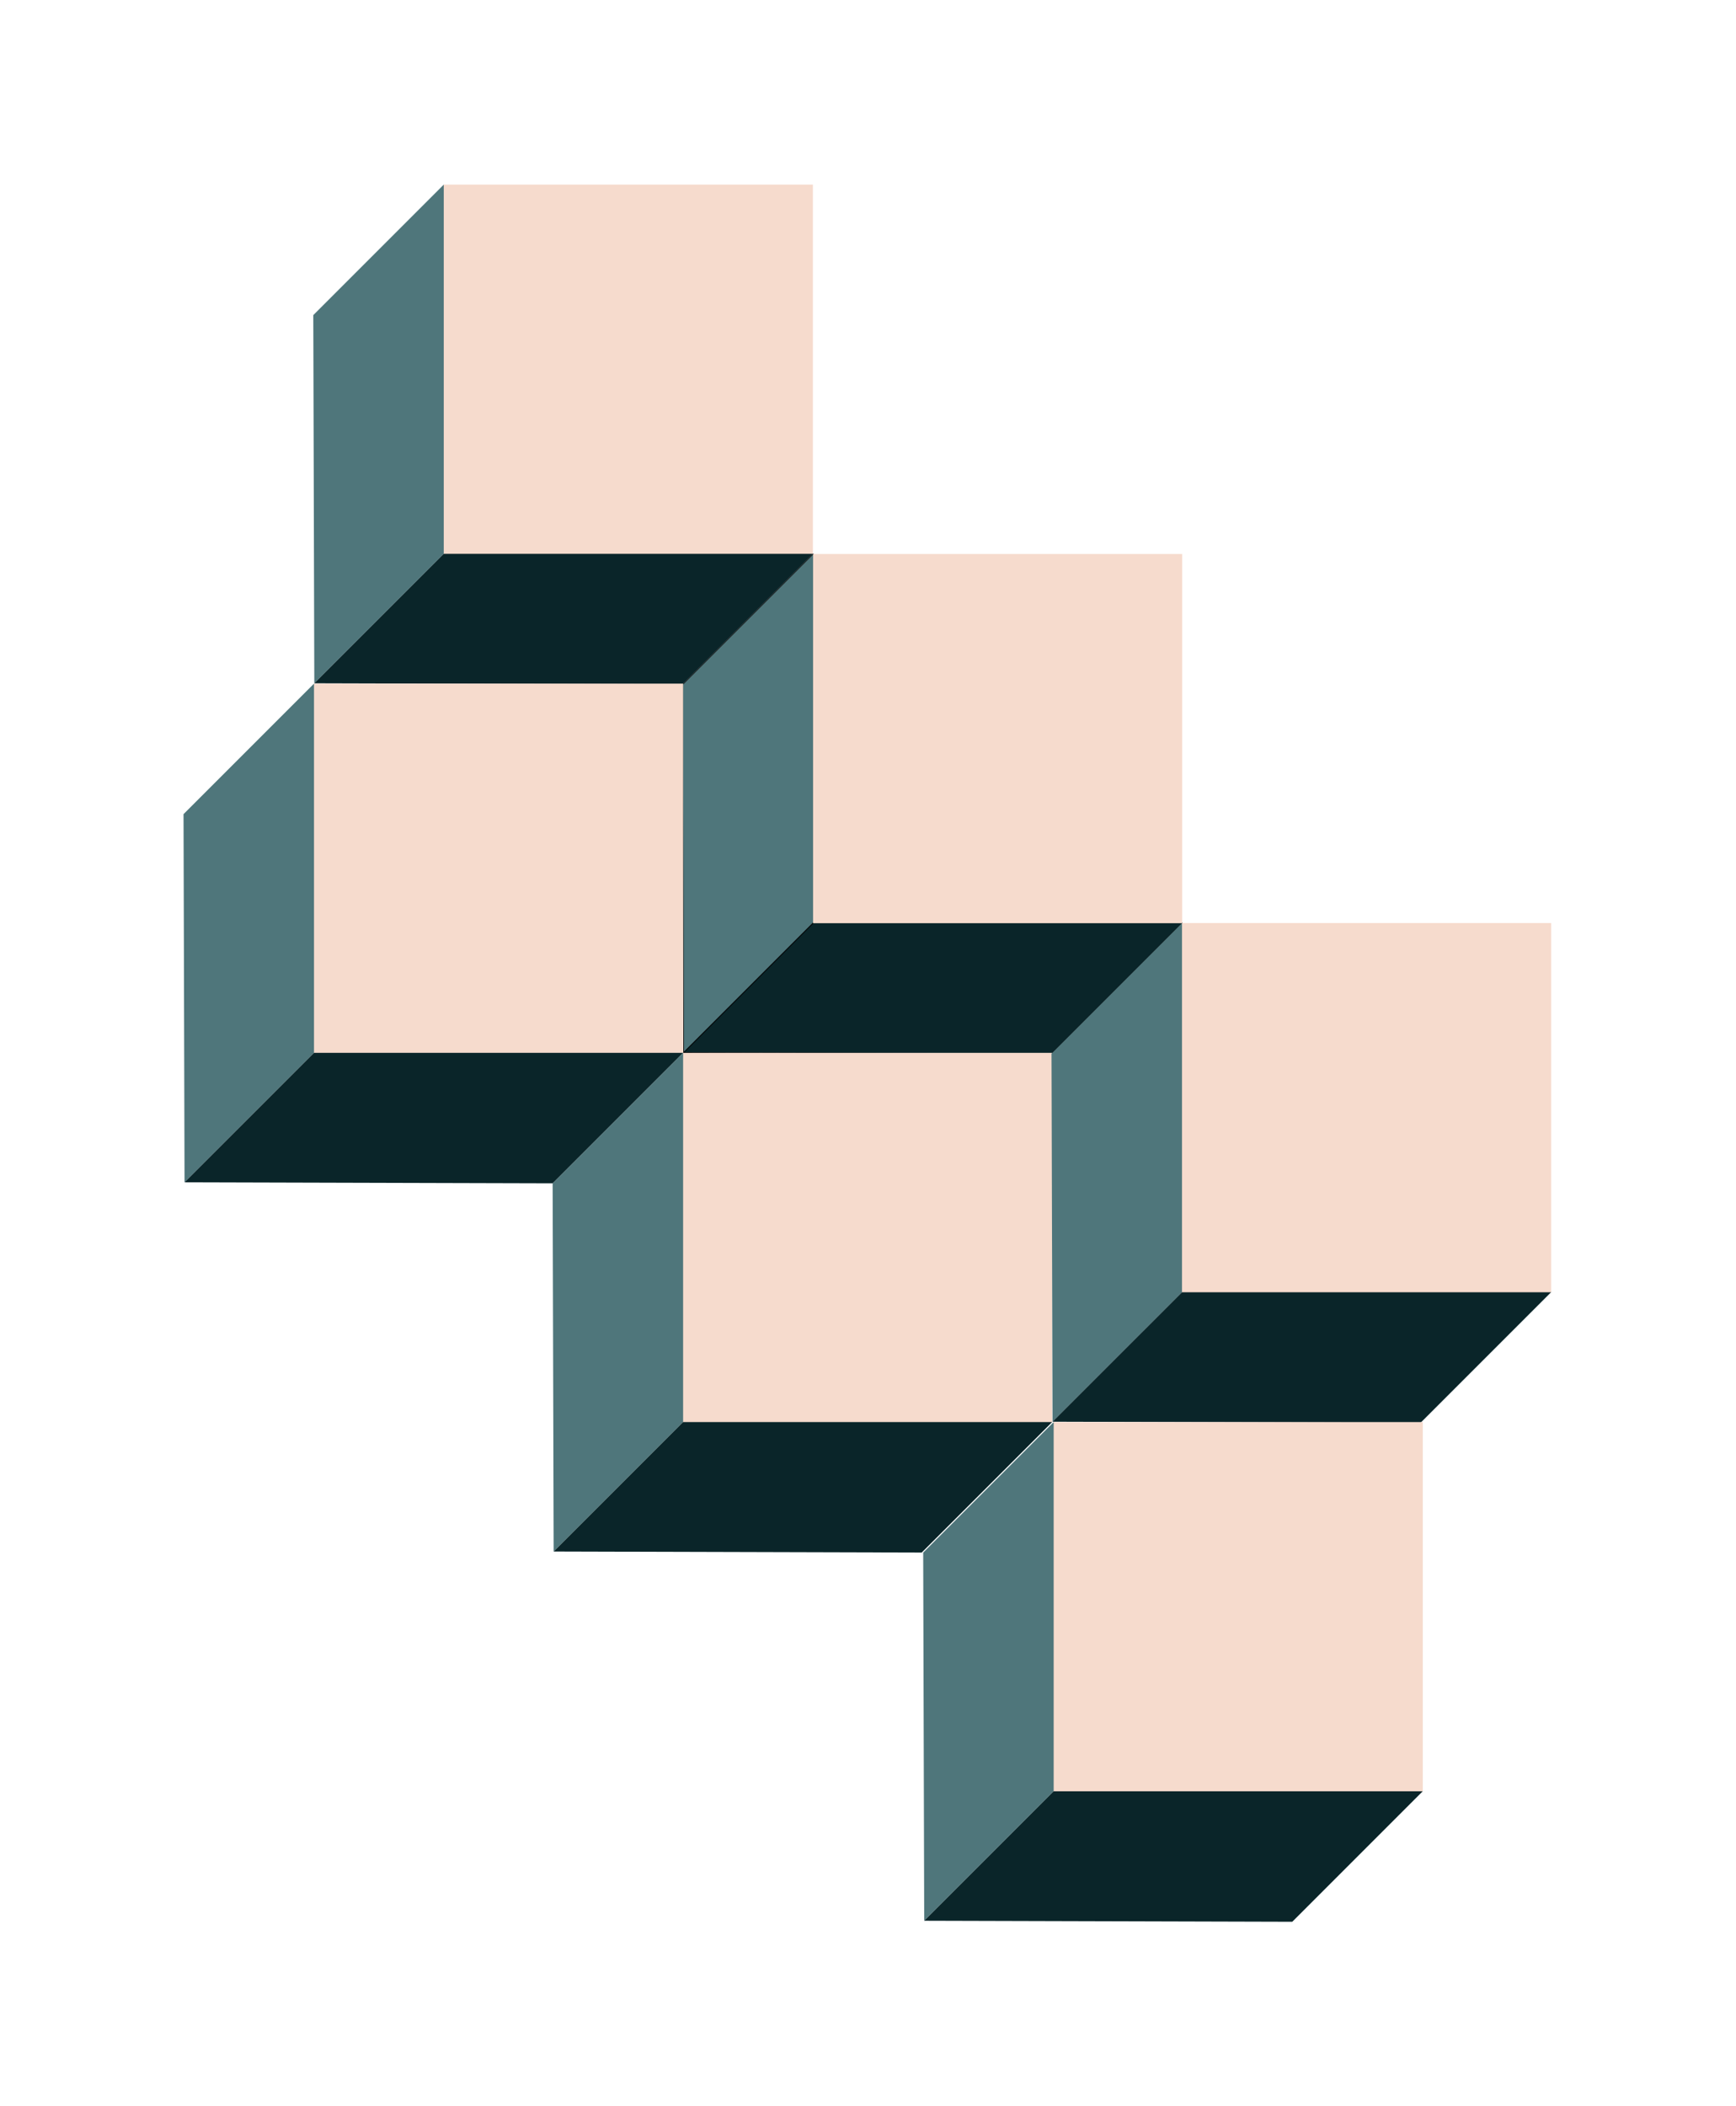<svg width="2408" height="2920" viewBox="0 0 2408 2920" fill="none" xmlns="http://www.w3.org/2000/svg">
<path d="M946.821 949.217L1127.84 768.197L1383.81 1024.17L1127.84 1280.14L948.235 1459.75L946.821 949.217Z" fill="#4F767B" stroke="black"/>
<path d="M1458.77 1461.16L1639.79 1280.14L1383.81 1024.17L1127.84 1280.14L948.235 1459.75L1458.77 1461.16Z" fill="#0A2529" stroke="black"/>
<rect x="1639.81" y="768.225" width="512" height="512" transform="rotate(90 1639.81 768.225)" fill="#F6DBCD"/>
<path d="M434.559 436.992L615.578 255.973L871.551 511.945L615.578 767.918L435.973 947.523L434.559 436.992Z" fill="#4F767B"/>
<path d="M946.504 948.937L1127.52 767.918L871.551 511.945L615.578 767.918L435.973 947.523L946.504 948.937Z" fill="#0A2529"/>
<rect x="1127.55" y="256" width="512" height="512" transform="rotate(90 1127.55 256)" fill="#F6DBCD"/>
<path d="M766.559 1640.99L947.578 1459.97L1203.55 1715.95L947.578 1971.92L767.973 2151.52L766.559 1640.99Z" fill="#4F767B"/>
<path d="M1278.5 2152.94L1459.52 1971.92L1203.55 1715.95L947.578 1971.92L767.973 2151.52L1278.5 2152.94Z" fill="#0A2529"/>
<rect x="1459.55" y="1460" width="512" height="512" transform="rotate(90 1459.55 1460)" fill="#F6DBCD"/>
<path d="M1458.56 1460.99L1639.58 1279.97L1895.55 1535.95L1639.58 1791.92L1459.97 1971.52L1458.56 1460.99Z" fill="#4F767B"/>
<path d="M1970.5 1972.94L2151.52 1791.92L1895.55 1535.95L1639.58 1791.92L1459.97 1971.52L1970.5 1972.94Z" fill="#0A2529"/>
<rect x="2151.55" y="1280" width="512" height="512" transform="rotate(90 2151.55 1280)" fill="#F6DBCD"/>
<path d="M1280.56 2152.99L1461.58 1971.97L1717.55 2227.95L1461.58 2483.92L1281.97 2663.52L1280.56 2152.99Z" fill="#4F767B"/>
<path d="M1792.5 2664.94L1973.52 2483.92L1717.55 2227.95L1461.58 2483.92L1281.97 2663.52L1792.5 2664.94Z" fill="#0A2529"/>
<rect x="1973.55" y="1972" width="512" height="512" transform="rotate(90 1973.55 1972)" fill="#F6DBCD"/>
<path d="M254.559 1128.99L435.578 947.973L691.551 1203.95L435.578 1459.92L255.973 1639.52L254.559 1128.99Z" fill="#4F767B"/>
<path d="M766.504 1640.94L947.523 1459.92L691.551 1203.95L435.578 1459.92L255.973 1639.52L766.504 1640.94Z" fill="#0A2529"/>
<rect x="947.551" y="948" width="512" height="512" transform="rotate(90 947.551 948)" fill="#F6DBCD"/>
</svg>
